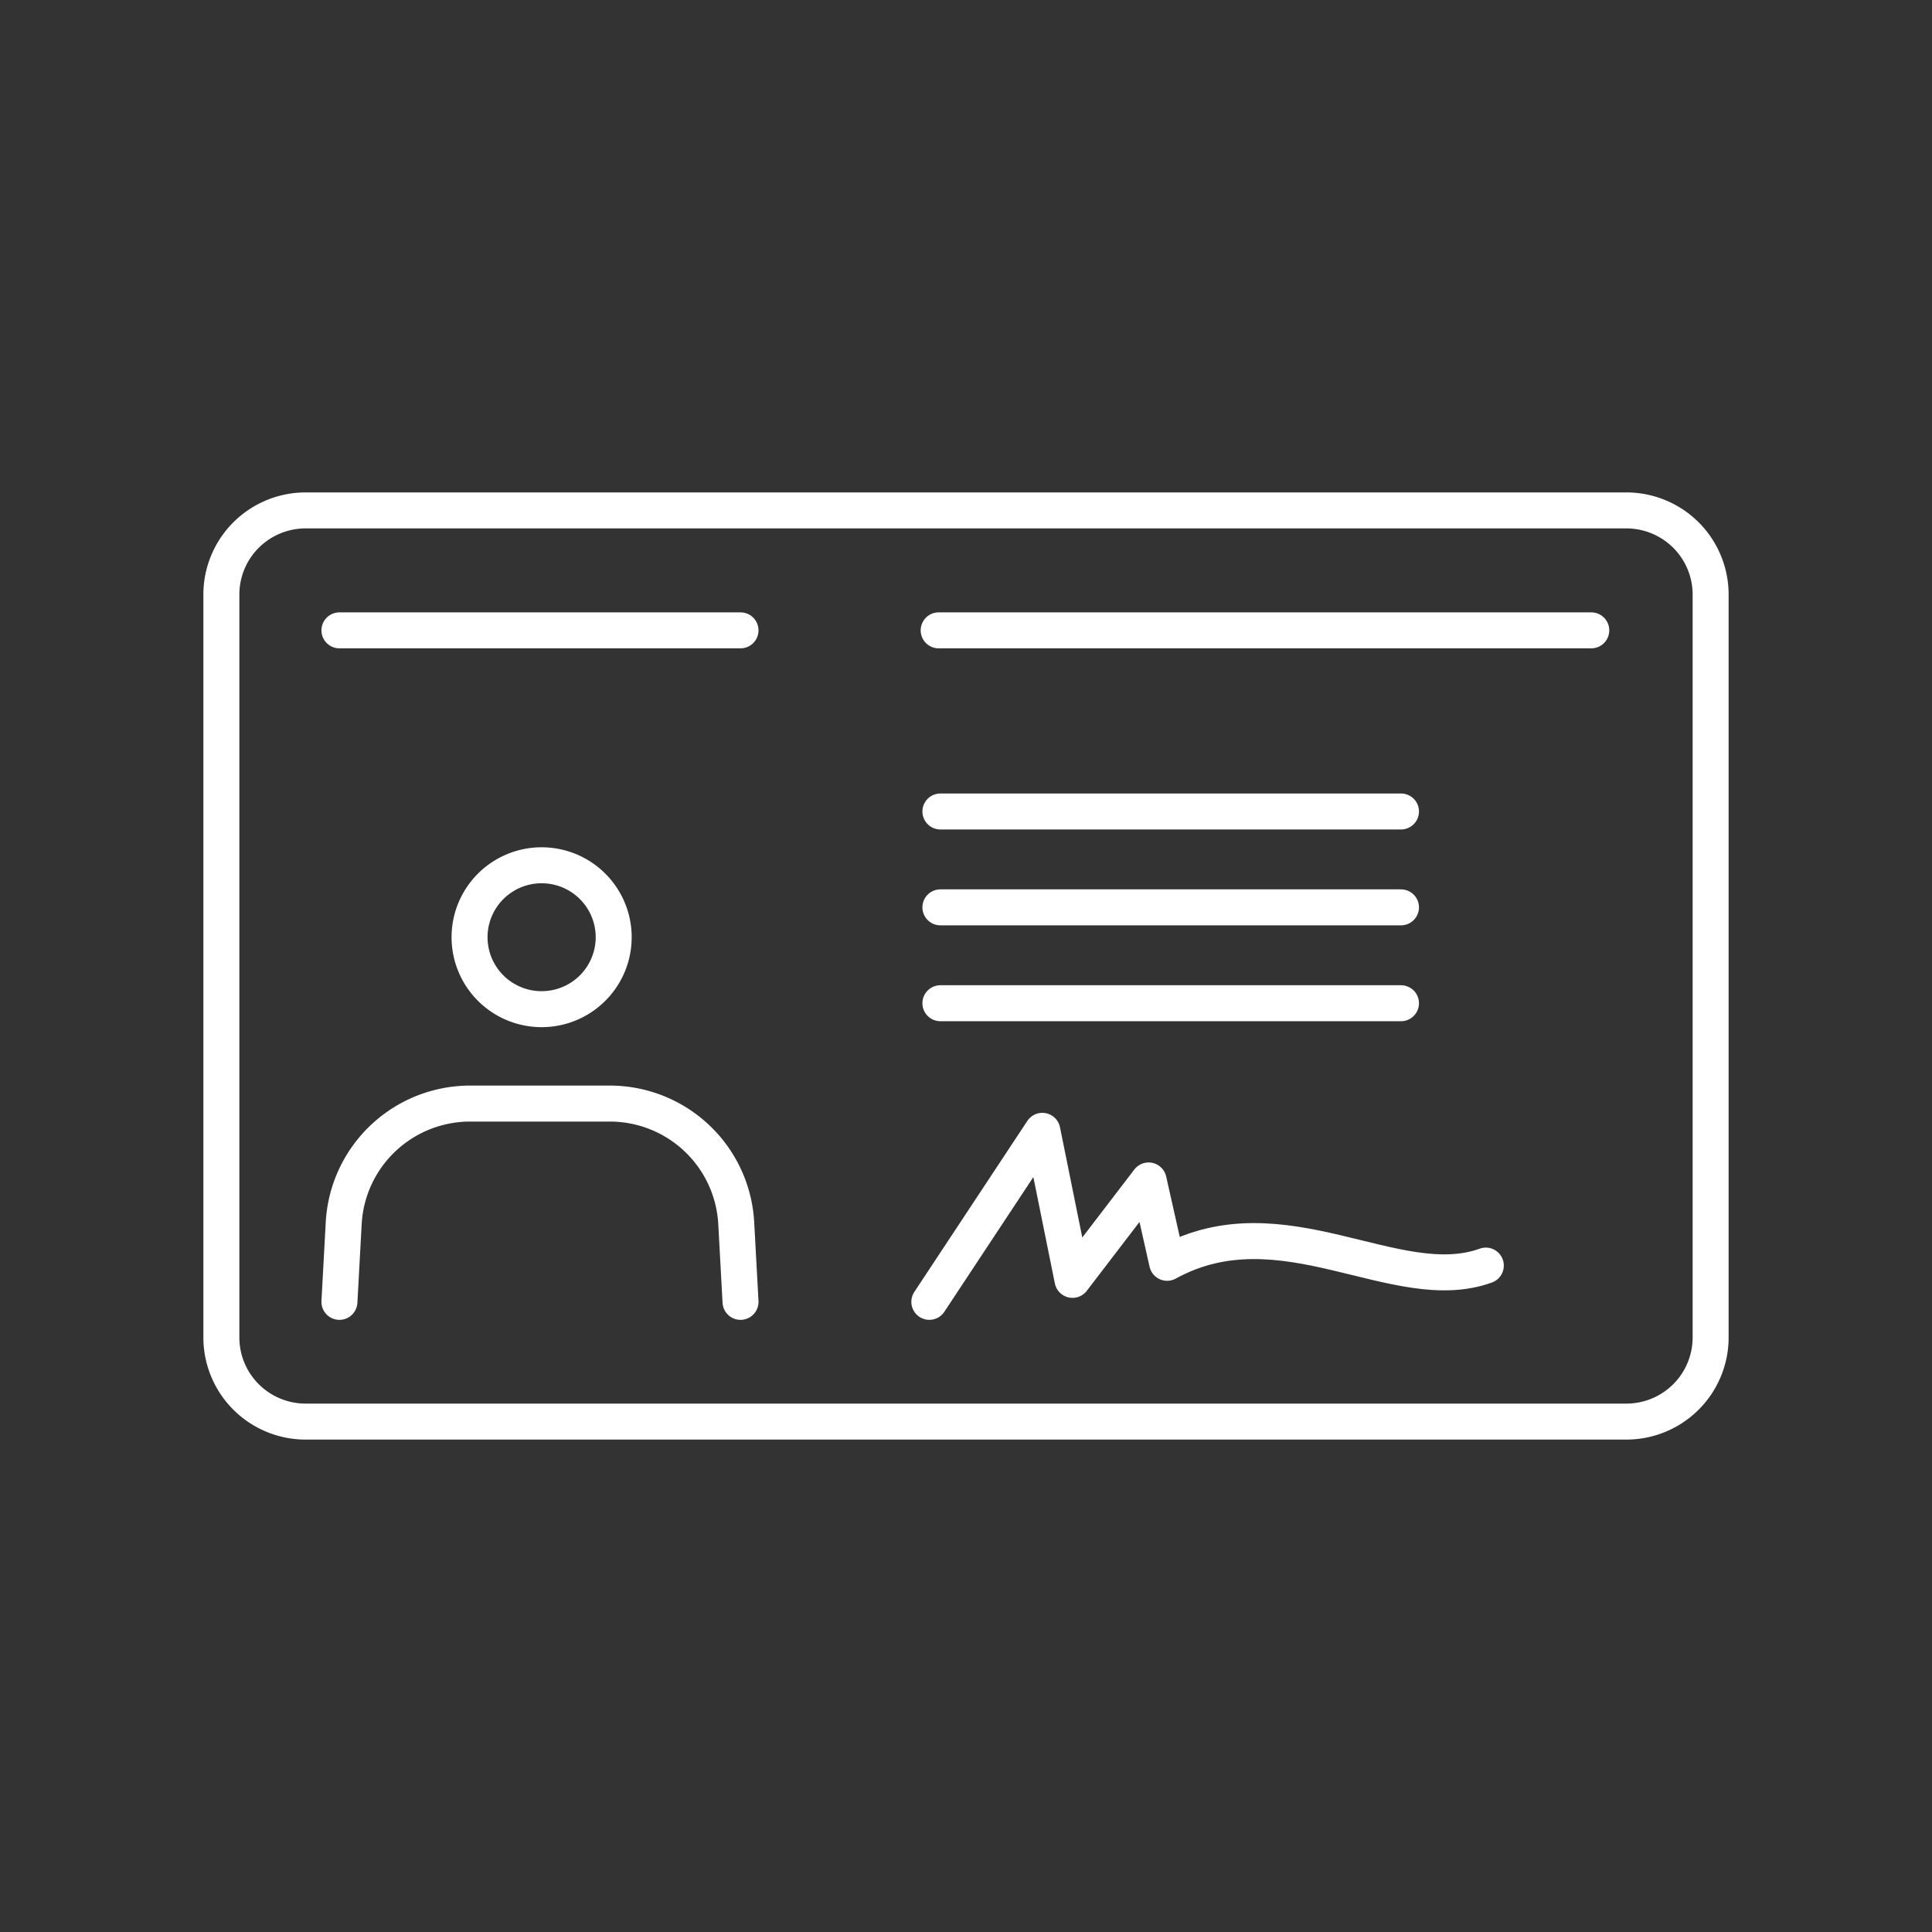 <?xml version="1.0" encoding="UTF-8" standalone="no"?>
<svg
   version="1.2"
   viewBox="0 0 48 48"
   id="svg9"
   xmlns="http://www.w3.org/2000/svg"
   xmlns:svg="http://www.w3.org/2000/svg">
  <rect x="0" y="0" width="48" height="48" fill="#333333" stroke="none"/>
  <defs
     id="defs1" />
  <path
     d="m 23.089,32.344 2.808,-4.249 0.749,3.703 1.891,-2.47 0.46,2.046 c 2.86,-1.574 5.689,0.878 7.918,0.069"
     fill="none"
     stroke="#ffffff"
     stroke-linecap="round"
     stroke-linejoin="round"
     stroke-width="0.894"
     id="path1" />
  <path
     d="M 18.398,32.344 18.292,30.397 A 3.147,3.142 0 0 0 15.184,27.418 H 11.647 A 3.147,3.142 0 0 0 8.539,30.397 L 8.433,32.344"
     fill="none"
     stroke="#ffffff"
     stroke-linecap="round"
     stroke-linejoin="round"
     stroke-width="0.894"
     id="path2" />
  <path
     d="M 8.433,15.661 H 18.398"
     fill="none"
     stroke="#ffffff"
     stroke-linecap="round"
     stroke-linejoin="round"
     stroke-width="0.894"
     id="path3" />
  <path
     d="M 23.321,15.661 H 39.535"
     fill="none"
     stroke="#ffffff"
     stroke-linecap="round"
     stroke-linejoin="round"
     stroke-width="0.894"
     id="path4" />
  <path
     d="M 23.364,20.161 H 34.807"
     fill="none"
     stroke="#ffffff"
     stroke-linecap="round"
     stroke-linejoin="round"
     stroke-width="0.894"
     id="path5" />
  <path
     d="M 23.364,22.543 H 34.807"
     fill="none"
     stroke="#ffffff"
     stroke-linecap="round"
     stroke-linejoin="round"
     stroke-width="0.894"
     id="path6" />
  <path
     d="M 23.364,24.925 H 34.807"
     fill="none"
     stroke="#ffffff"
     stroke-linecap="round"
     stroke-linejoin="round"
     stroke-width="0.894"
     id="path7" />
  <path
     d="m 11.666,23.285 a 1.79,1.787 0 1 0 3.581,0 1.79,1.787 0 1 0 -3.581,0"
     fill="none"
     stroke="#ffffff"
     stroke-linecap="round"
     stroke-linejoin="round"
     stroke-width="0.894"
     id="path8" />
  <path
     d="M 7.594,12.681 H 40.406 A 2.094,2.09 0 0 1 42.5,14.771 v 18.458 a 2.094,2.09 0 0 1 -2.094,2.09 H 7.594 A 2.094,2.09 0 0 1 5.5,33.229 V 14.771 a 2.094,2.09 0 0 1 2.094,-2.09"
     fill="none"
     stroke="#ffffff"
     stroke-linecap="round"
     stroke-linejoin="round"
     stroke-width="0.894"
     id="path9" />
</svg>
